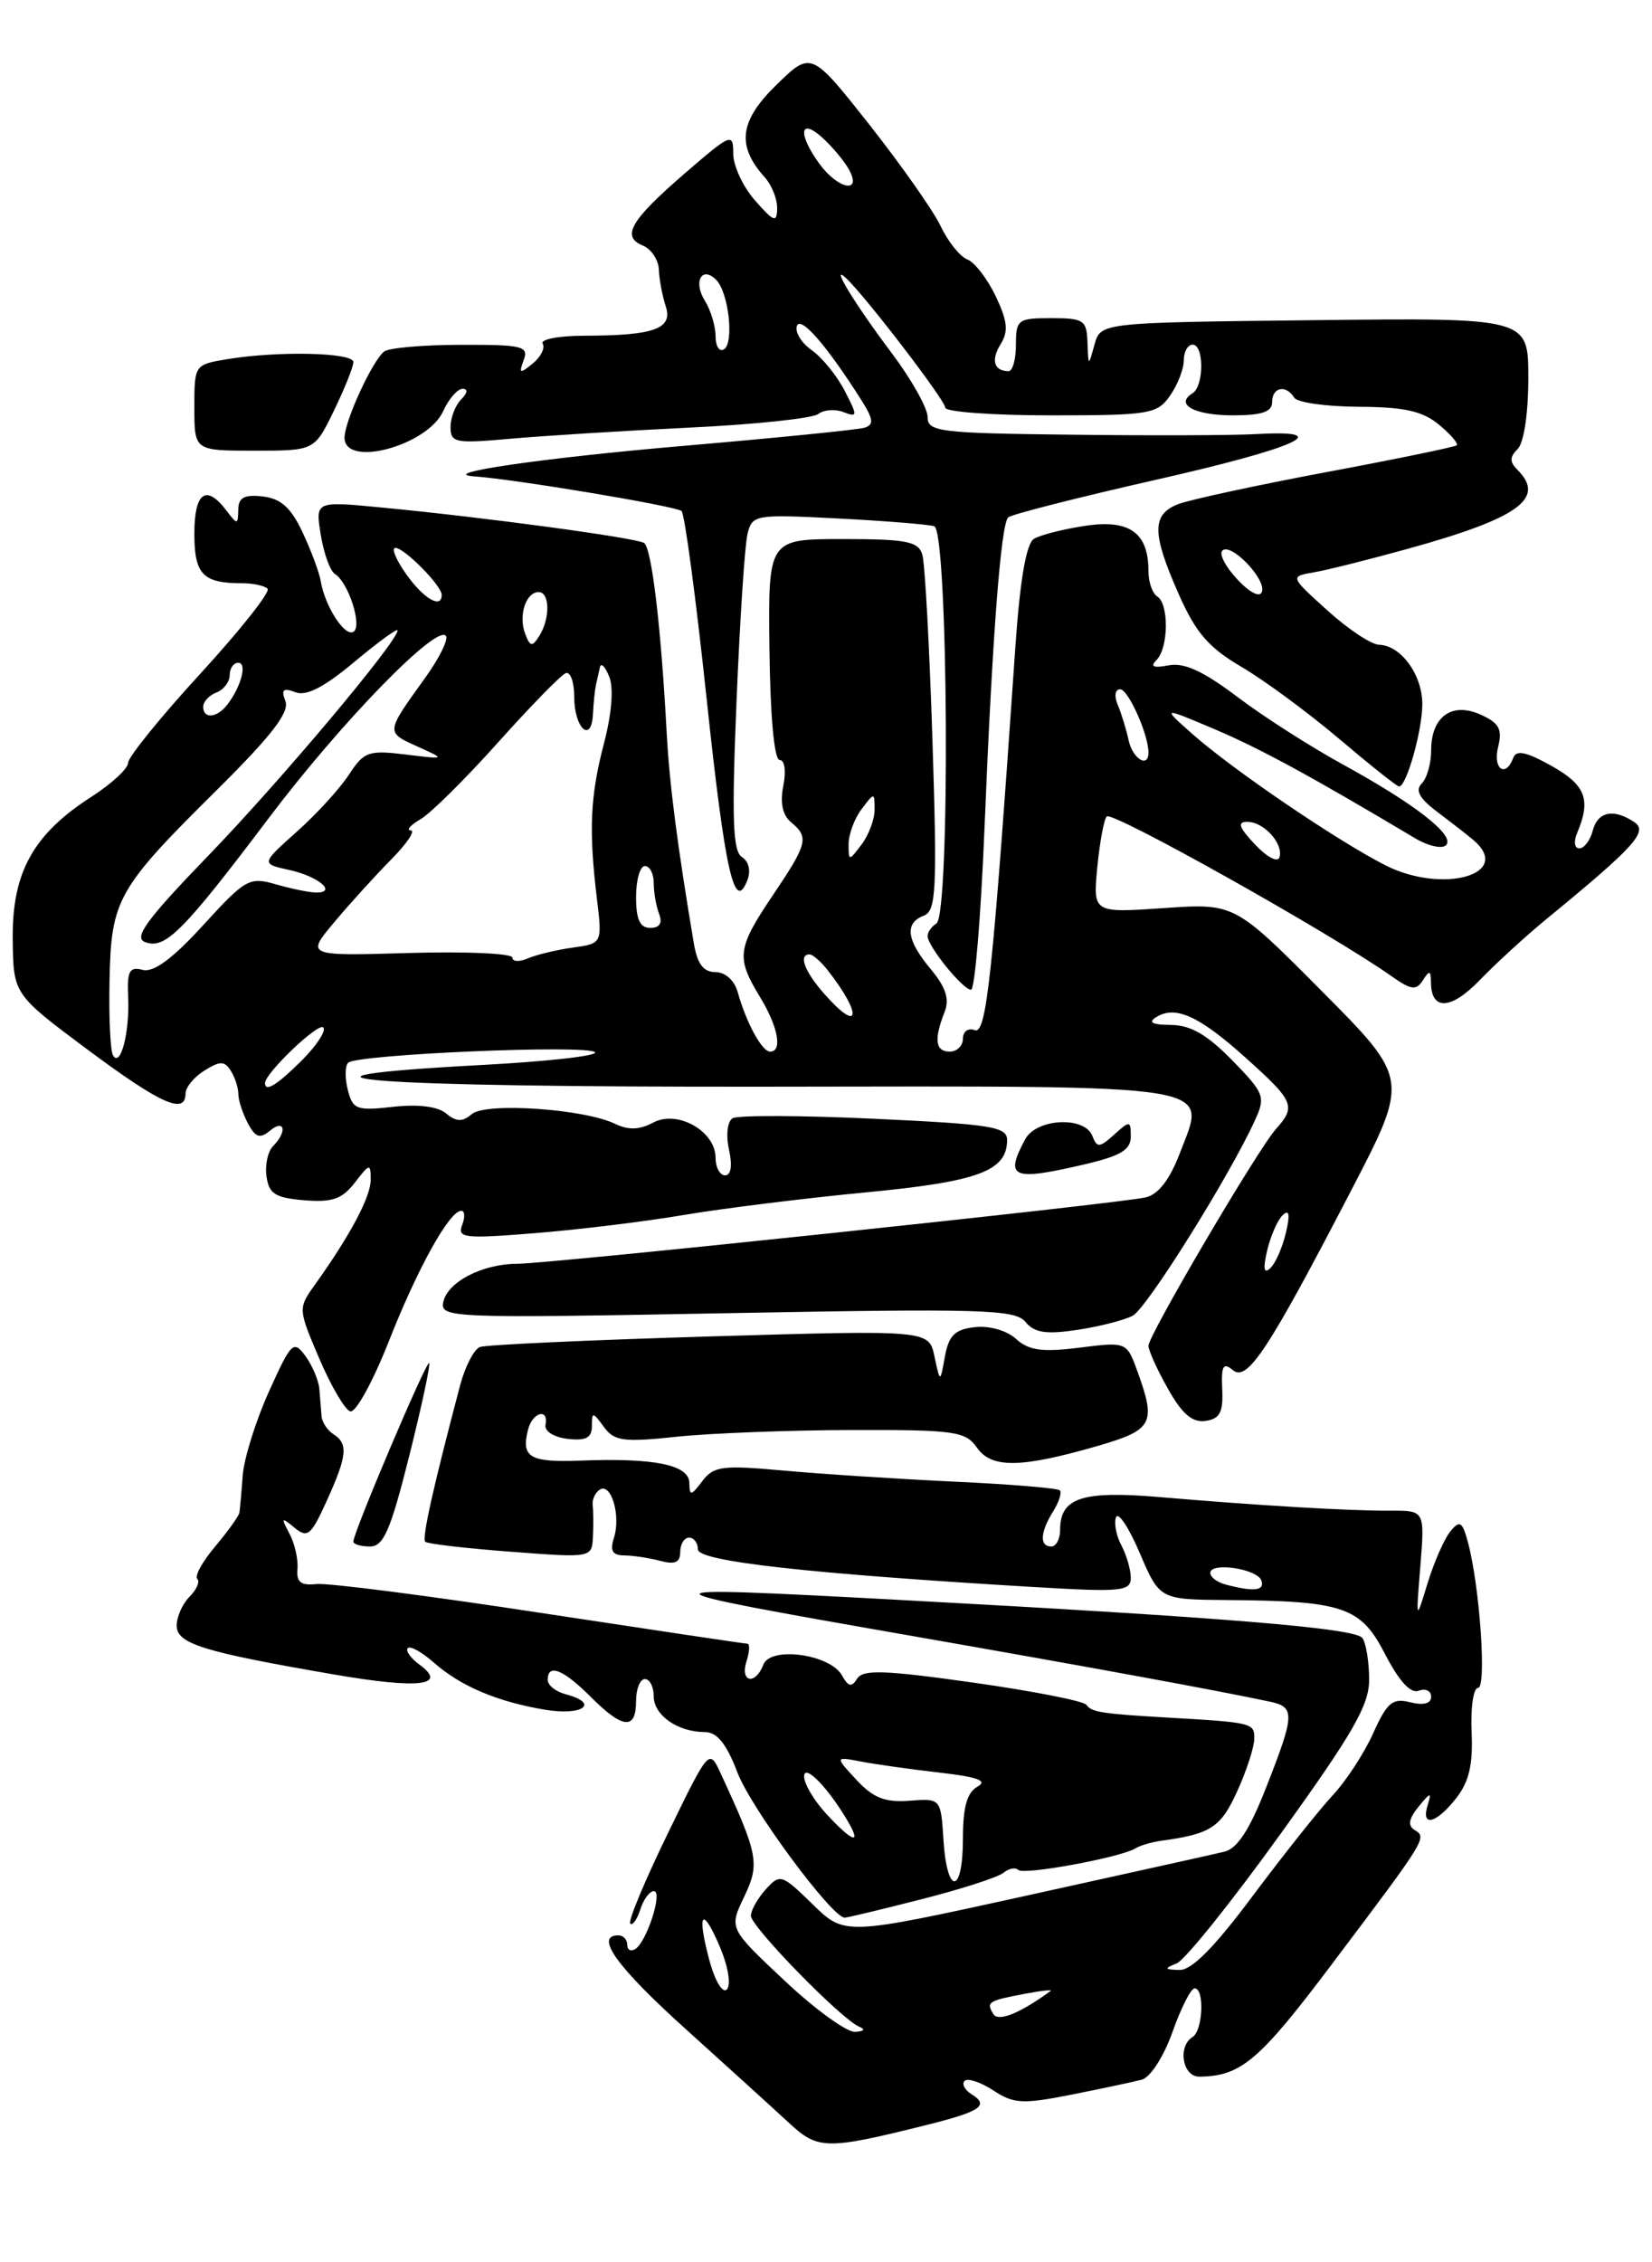 <?xml version="1.0" encoding="UTF-8" standalone="no"?>
<!DOCTYPE svg PUBLIC "-//W3C//DTD SVG 1.1//EN" "http://www.w3.org/Graphics/SVG/1.1/DTD/svg11.dtd" >
<svg xmlns="http://www.w3.org/2000/svg" xmlns:xlink="http://www.w3.org/1999/xlink" version="1.1" viewBox="0 0 187 256">
 <g >
 <path fill="currentColor"
d=" M 104.85 240.47 C 110.99 238.94 112.02 238.25 110.00 237.00 C 109.21 236.51 108.84 235.82 109.19 235.47 C 109.54 235.13 111.00 235.61 112.44 236.55 C 114.75 238.07 115.76 238.12 121.27 237.03 C 124.70 236.35 128.28 235.59 129.23 235.34 C 130.21 235.08 131.72 232.75 132.72 229.94 C 133.68 227.22 134.81 225.00 135.23 225.00 C 136.37 225.00 136.16 229.78 135.00 230.50 C 133.28 231.56 133.85 235.00 135.75 234.99 C 140.48 234.95 142.55 233.19 150.88 222.11 C 161.53 207.98 161.54 207.95 160.13 207.08 C 159.33 206.59 159.46 205.81 160.58 204.44 C 161.93 202.78 162.08 202.76 161.61 204.25 C 160.81 206.80 162.55 206.39 164.83 203.49 C 166.29 201.63 166.75 199.69 166.58 195.99 C 166.46 193.25 166.78 191.00 167.31 191.00 C 168.30 191.00 167.51 179.56 166.17 174.54 C 165.53 172.17 165.25 171.99 164.18 173.28 C 163.50 174.11 162.34 176.74 161.60 179.14 C 160.27 183.50 160.27 183.50 160.78 177.22 C 161.28 170.93 161.28 170.93 157.39 170.95 C 152.72 170.97 142.49 170.37 131.28 169.41 C 122.48 168.66 120.00 169.48 120.00 173.12 C 120.00 174.16 119.55 175.00 119.00 175.00 C 117.65 175.00 117.74 173.39 119.21 171.03 C 119.88 169.96 120.22 168.89 119.96 168.64 C 119.71 168.40 114.33 167.95 108.00 167.66 C 101.67 167.36 93.00 166.80 88.72 166.41 C 81.76 165.78 80.79 165.90 79.50 167.60 C 78.22 169.29 78.06 169.32 78.03 167.80 C 77.99 165.76 74.10 164.96 65.75 165.28 C 59.94 165.50 58.96 164.92 59.78 161.75 C 60.29 159.78 62.14 159.31 61.75 161.25 C 61.61 161.95 62.70 162.64 64.25 162.82 C 66.33 163.06 67.00 162.70 67.00 161.38 C 67.00 159.74 67.10 159.75 68.35 161.46 C 69.53 163.08 70.54 163.22 76.60 162.58 C 80.39 162.18 89.27 161.84 96.33 161.82 C 108.11 161.79 109.28 161.96 110.59 163.82 C 112.25 166.19 115.59 166.13 124.36 163.59 C 130.49 161.80 130.88 161.07 128.77 155.23 C 127.54 151.83 127.54 151.83 122.19 152.50 C 117.94 153.03 116.46 152.82 115.01 151.51 C 113.95 150.55 111.98 149.99 110.34 150.18 C 108.09 150.43 107.40 151.11 106.96 153.50 C 106.42 156.50 106.42 156.50 105.78 153.50 C 105.15 150.50 105.15 150.50 80.34 151.23 C 66.70 151.64 54.99 152.17 54.32 152.43 C 53.66 152.69 52.66 154.61 52.10 156.70 C 49.06 168.19 47.74 174.08 48.13 174.46 C 48.37 174.70 52.71 175.21 57.78 175.59 C 67.00 176.29 67.00 176.29 67.12 173.89 C 67.18 172.58 67.17 170.97 67.09 170.33 C 67.01 169.68 67.38 168.89 67.90 168.56 C 69.19 167.77 70.29 171.51 69.50 174.00 C 69.02 175.50 69.32 176.00 70.68 176.01 C 71.68 176.02 73.51 176.30 74.75 176.63 C 76.40 177.07 77.00 176.81 77.00 175.62 C 77.00 174.73 77.45 174.00 78.00 174.00 C 78.55 174.00 79.00 174.60 79.00 175.33 C 79.00 176.68 91.57 178.08 117.25 179.60 C 126.92 180.17 128.00 180.07 128.00 178.55 C 128.00 177.63 127.52 175.97 126.94 174.88 C 126.35 173.78 126.08 172.35 126.33 171.69 C 126.58 171.04 127.79 172.86 129.02 175.75 C 131.27 181.00 131.27 181.00 138.88 181.06 C 152.10 181.16 154.03 181.82 156.79 187.19 C 158.38 190.26 159.68 191.68 160.60 191.32 C 161.37 191.03 162.00 191.33 162.00 192.00 C 162.00 192.78 161.15 193.00 159.64 192.63 C 157.63 192.12 157.02 192.63 155.44 196.13 C 154.43 198.38 152.37 201.54 150.86 203.15 C 149.36 204.76 145.29 209.88 141.81 214.53 C 137.46 220.37 134.88 222.97 133.50 222.92 C 131.79 222.87 131.74 222.76 133.19 222.18 C 134.12 221.81 139.41 215.22 144.94 207.54 C 153.19 196.08 155.00 192.94 154.98 190.04 C 154.98 188.09 154.64 185.99 154.23 185.37 C 153.50 184.24 138.79 183.03 101.00 181.00 C 71.63 179.42 71.71 179.62 102.59 185.01 C 123.64 188.69 138.06 191.34 143.75 192.56 C 146.61 193.17 146.58 193.98 143.33 202.25 C 141.45 207.06 140.06 209.19 138.58 209.54 C 137.44 209.82 127.30 212.06 116.06 214.54 C 95.61 219.03 95.61 219.03 91.99 215.49 C 88.48 212.07 88.30 212.01 86.68 213.80 C 85.76 214.82 85.00 216.17 85.00 216.79 C 85.00 218.02 95.26 228.53 97.26 229.34 C 98.00 229.64 97.81 229.87 96.78 229.92 C 95.83 229.96 92.23 227.35 88.79 224.11 C 82.52 218.22 82.52 218.22 84.23 214.65 C 86.03 210.87 85.85 209.92 81.58 200.68 C 80.27 197.85 80.27 197.85 75.57 207.52 C 72.98 212.84 71.08 217.41 71.34 217.67 C 71.60 217.94 72.11 217.22 72.48 216.08 C 72.84 214.93 73.53 214.00 74.02 214.00 C 75.06 214.00 73.21 219.75 71.90 220.56 C 71.41 220.87 71.00 220.64 71.00 220.06 C 71.00 219.48 70.55 219.00 70.00 219.00 C 67.24 219.00 69.83 222.60 77.69 229.67 C 82.46 233.98 87.71 238.74 89.35 240.26 C 92.59 243.27 93.57 243.28 104.85 240.47 Z  M 104.33 214.91 C 108.83 213.77 112.99 212.42 113.59 211.92 C 114.19 211.43 114.94 211.28 115.26 211.60 C 115.88 212.21 126.80 210.20 128.50 209.17 C 129.05 208.83 130.40 208.44 131.50 208.29 C 137.06 207.53 138.20 206.78 140.04 202.71 C 141.10 200.40 141.97 197.71 141.98 196.75 C 142.00 194.96 141.80 194.91 132.00 194.35 C 124.72 193.93 123.53 193.74 122.98 192.92 C 122.70 192.49 116.93 191.36 110.15 190.40 C 100.16 188.99 97.68 188.90 97.03 189.95 C 96.41 190.96 96.03 190.88 95.31 189.59 C 93.96 187.18 87.22 186.26 86.41 188.37 C 85.51 190.72 83.74 190.38 84.50 188.00 C 84.85 186.90 84.90 186.00 84.60 186.00 C 84.31 186.00 73.75 184.42 61.12 182.50 C 48.50 180.57 37.12 179.11 35.83 179.25 C 34.05 179.44 33.54 179.04 33.67 177.54 C 33.77 176.46 33.36 174.66 32.76 173.54 C 31.79 171.71 31.84 171.64 33.33 172.87 C 34.81 174.09 35.21 173.75 36.97 169.87 C 39.30 164.74 39.44 163.38 37.75 162.30 C 37.06 161.86 36.45 160.94 36.40 160.25 C 36.34 159.56 36.23 158.19 36.15 157.19 C 36.07 156.20 35.35 154.51 34.57 153.44 C 33.22 151.62 32.97 151.87 30.43 157.50 C 28.94 160.80 27.61 165.07 27.47 167.00 C 27.33 168.93 27.16 170.80 27.10 171.17 C 27.05 171.54 25.82 173.25 24.38 174.97 C 22.93 176.68 22.01 178.34 22.33 178.66 C 22.65 178.98 22.25 179.89 21.45 180.69 C 20.65 181.49 20.00 182.96 20.00 183.95 C 20.00 186.01 22.95 186.92 37.79 189.48 C 47.43 191.14 50.75 190.75 47.47 188.36 C 46.47 187.62 45.88 186.79 46.16 186.50 C 46.45 186.22 47.76 186.95 49.09 188.12 C 52.13 190.81 56.31 192.58 61.75 193.48 C 66.05 194.18 67.90 192.73 64.00 191.71 C 62.90 191.42 62.00 190.70 62.00 190.09 C 62.00 188.21 63.74 188.89 66.85 192.00 C 70.50 195.66 72.00 195.80 72.00 192.50 C 72.00 191.12 72.45 190.00 73.00 190.00 C 73.55 190.00 74.00 190.88 74.00 191.96 C 74.00 194.10 76.73 196.00 79.80 196.00 C 81.17 196.00 82.24 197.33 83.48 200.59 C 85.03 204.63 94.17 217.00 95.62 217.00 C 95.92 217.00 99.84 216.06 104.33 214.91 Z  M 46.32 164.77 C 47.73 159.15 48.74 154.41 48.58 154.24 C 48.27 153.93 40.00 173.40 40.00 174.44 C 40.00 174.75 40.84 175.00 41.88 175.00 C 43.42 175.00 44.20 173.20 46.32 164.77 Z  M 138.35 157.21 C 138.23 154.55 138.46 154.13 139.55 155.04 C 141.19 156.40 143.54 152.83 153.00 134.61 C 159.50 122.09 159.50 122.09 149.62 112.15 C 139.74 102.21 139.74 102.21 131.73 102.76 C 123.72 103.31 123.72 103.31 124.21 98.13 C 124.49 95.28 124.97 92.70 125.28 92.39 C 125.91 91.75 150.56 105.57 157.45 110.42 C 159.74 112.04 160.31 112.12 161.07 110.92 C 161.81 109.75 161.97 109.80 161.98 111.19 C 162.01 114.40 164.26 114.28 167.52 110.89 C 169.32 109.03 172.71 105.92 175.05 104.00 C 185.02 95.83 186.60 94.09 185.00 93.03 C 182.64 91.46 180.86 91.83 180.29 94.00 C 180.00 95.10 179.32 96.00 178.78 96.00 C 178.22 96.00 178.11 95.24 178.53 94.25 C 180.12 90.49 179.49 88.83 175.63 86.67 C 172.79 85.08 171.64 84.83 171.30 85.75 C 170.43 88.07 168.96 87.02 169.58 84.53 C 170.08 82.53 169.71 81.82 167.63 80.88 C 164.36 79.39 162.00 81.08 162.00 84.92 C 162.00 86.40 161.52 88.08 160.93 88.67 C 160.17 89.43 160.67 90.35 162.68 91.86 C 164.23 93.03 166.06 94.45 166.75 95.03 C 171.38 98.92 163.33 101.23 156.79 97.90 C 151.32 95.11 139.54 87.10 135.00 83.08 C 131.50 79.98 131.50 79.98 137.50 82.52 C 142.68 84.72 148.51 87.90 160.19 94.86 C 161.66 95.74 163.24 96.09 163.69 95.64 C 164.76 94.56 160.21 91.00 151.98 86.49 C 148.31 84.48 142.92 81.03 140.01 78.82 C 136.21 75.95 134.04 74.95 132.29 75.29 C 130.55 75.62 130.16 75.44 130.92 74.68 C 132.28 73.32 132.33 68.32 131.00 67.50 C 130.45 67.16 130.00 65.87 130.00 64.63 C 130.00 60.28 127.87 58.75 122.86 59.50 C 120.37 59.87 117.74 60.54 117.03 60.98 C 116.17 61.52 115.46 65.62 114.94 73.14 C 112.36 110.59 111.67 117.09 110.33 116.57 C 109.60 116.29 109.00 116.72 109.00 117.53 C 109.00 118.34 108.33 119.00 107.50 119.00 C 105.87 119.00 105.70 117.62 106.93 114.50 C 107.50 113.06 107.06 111.71 105.36 109.67 C 102.61 106.38 102.36 104.46 104.58 103.61 C 105.97 103.07 106.09 100.73 105.55 83.75 C 105.21 73.16 104.70 63.71 104.40 62.75 C 103.95 61.26 102.59 61.00 95.41 61.00 C 86.95 61.00 86.95 61.00 87.10 73.50 C 87.19 81.07 87.64 86.00 88.25 86.00 C 88.82 86.00 89.00 87.25 88.67 88.91 C 88.28 90.84 88.58 92.24 89.54 93.04 C 91.60 94.75 91.43 95.44 87.50 101.28 C 83.44 107.30 83.31 108.35 86.00 112.77 C 88.08 116.17 88.61 119.00 87.17 119.00 C 86.25 119.00 84.47 115.73 83.50 112.25 C 83.13 110.93 82.08 110.00 80.98 110.00 C 79.63 110.00 78.93 109.08 78.54 106.75 C 76.67 95.66 75.78 88.72 75.47 83.00 C 74.82 70.80 73.76 61.97 72.90 61.44 C 71.95 60.85 54.69 58.52 43.10 57.42 C 35.69 56.71 35.69 56.71 36.31 60.52 C 36.65 62.62 37.37 64.61 37.90 64.94 C 39.44 65.89 41.04 70.86 40.01 71.49 C 39.03 72.10 36.78 68.61 36.30 65.74 C 36.14 64.78 35.22 62.30 34.25 60.24 C 32.94 57.45 31.80 56.42 29.75 56.18 C 27.65 55.94 26.99 56.30 26.97 57.68 C 26.94 59.41 26.87 59.41 25.61 57.75 C 23.33 54.75 22.00 55.72 22.00 60.39 C 22.00 65.01 22.96 66.00 27.42 66.00 C 28.65 66.00 29.95 66.28 30.29 66.62 C 30.63 66.97 27.22 71.28 22.71 76.20 C 18.19 81.12 14.50 85.68 14.50 86.32 C 14.50 86.97 12.63 88.70 10.34 90.17 C 3.77 94.39 1.37 98.71 1.44 106.20 C 1.50 112.50 1.50 112.50 9.88 118.75 C 18.17 124.92 21.00 126.20 21.00 123.74 C 21.00 123.05 21.96 121.88 23.13 121.15 C 24.91 120.04 25.41 120.04 26.12 121.16 C 26.59 121.90 26.98 123.09 26.98 123.82 C 26.99 124.54 27.48 126.03 28.07 127.13 C 28.92 128.73 29.43 128.89 30.57 127.94 C 32.23 126.57 32.53 128.07 30.92 129.68 C 30.32 130.28 29.98 131.83 30.17 133.13 C 30.44 135.10 31.17 135.55 34.44 135.82 C 37.61 136.08 38.73 135.69 40.17 133.82 C 41.85 131.64 41.96 131.62 41.96 133.50 C 41.97 135.42 39.64 139.80 35.61 145.43 C 33.74 148.04 33.75 148.14 36.13 153.71 C 37.45 156.81 39.03 159.51 39.64 159.71 C 40.25 159.92 42.21 156.35 44.01 151.79 C 47.28 143.48 50.87 137.02 52.22 137.01 C 52.61 137.00 52.66 137.73 52.31 138.63 C 51.75 140.10 52.59 140.19 60.59 139.54 C 65.49 139.15 73.10 138.22 77.50 137.47 C 81.90 136.73 91.12 135.59 98.00 134.93 C 110.78 133.71 114.00 132.51 114.00 128.99 C 114.00 127.50 112.16 127.21 98.99 126.60 C 90.73 126.21 83.50 126.19 82.93 126.54 C 82.33 126.91 82.16 128.44 82.52 130.10 C 82.92 131.90 82.75 133.00 82.08 133.00 C 81.49 133.00 81.00 132.11 81.00 131.02 C 81.00 128.00 76.69 125.56 73.94 127.03 C 72.39 127.86 71.13 127.90 69.62 127.17 C 66.12 125.48 55.04 124.72 53.42 126.06 C 52.33 126.98 51.66 126.96 50.49 125.99 C 49.54 125.20 47.32 124.93 44.48 125.25 C 40.36 125.71 39.93 125.55 39.37 123.33 C 39.03 122.00 39.05 120.61 39.41 120.26 C 40.36 119.31 66.35 118.19 67.34 119.06 C 67.81 119.46 62.07 120.11 54.59 120.51 C 27.53 121.96 41.44 123.03 86.67 122.97 C 138.85 122.90 136.59 122.54 133.57 130.45 C 132.41 133.50 131.12 135.17 129.67 135.50 C 126.66 136.20 62.26 143.00 58.53 143.01 C 54.55 143.03 50.61 145.09 50.17 147.38 C 49.83 149.13 51.20 149.18 82.28 148.60 C 111.19 148.06 114.90 148.17 116.07 149.58 C 117.09 150.82 118.40 151.02 121.94 150.49 C 124.45 150.11 127.28 149.39 128.23 148.88 C 129.84 148.01 139.22 133.02 142.08 126.72 C 143.27 124.11 143.11 123.70 139.47 119.97 C 136.64 117.08 134.77 116.00 132.55 115.98 C 130.45 115.97 129.92 115.70 130.86 115.11 C 133.04 113.73 135.72 114.94 141.03 119.72 C 146.49 124.62 146.73 125.19 144.44 127.75 C 142.37 130.06 130.00 151.10 130.00 152.29 C 130.00 152.81 130.99 155.00 132.21 157.16 C 133.81 160.01 134.97 161.00 136.46 160.79 C 138.08 160.56 138.47 159.82 138.35 157.21 Z  M 122.72 131.77 C 126.84 130.81 128.00 130.12 128.00 128.62 C 128.00 126.80 127.90 126.78 126.12 128.39 C 124.46 129.89 124.18 129.91 123.65 128.54 C 122.78 126.27 117.31 126.55 116.04 128.93 C 113.70 133.30 114.56 133.67 122.72 131.77 Z  M 111.44 93.75 C 112.32 72.10 113.29 59.37 114.12 58.55 C 114.45 58.22 121.98 56.30 130.86 54.29 C 146.87 50.66 151.38 48.61 142.25 49.12 C 139.64 49.27 130.19 49.30 121.25 49.19 C 106.28 49.02 105.00 48.86 105.00 47.18 C 105.00 46.18 103.17 42.92 100.92 39.93 C 96.68 34.29 93.87 29.65 95.80 31.50 C 98.12 33.72 107.00 45.31 107.00 46.13 C 107.00 46.61 112.37 47.00 118.94 47.00 C 130.15 47.00 130.98 46.86 132.44 44.78 C 133.30 43.56 134.00 41.76 134.00 40.78 C 134.00 39.80 134.45 39.00 135.00 39.00 C 136.31 39.00 136.30 43.70 134.98 44.51 C 132.95 45.77 135.22 47.00 139.56 47.00 C 142.84 47.00 144.00 46.61 144.00 45.50 C 144.00 43.80 145.57 43.49 146.50 45.00 C 146.84 45.55 150.13 46.01 153.81 46.03 C 158.99 46.06 161.04 46.52 162.89 48.06 C 164.21 49.15 165.11 50.20 164.89 50.39 C 164.68 50.58 158.05 51.95 150.17 53.42 C 142.28 54.90 134.75 56.53 133.42 57.03 C 130.36 58.19 130.36 60.31 133.43 67.24 C 135.36 71.61 136.81 73.28 140.54 75.47 C 143.12 76.98 148.09 80.65 151.59 83.61 C 155.08 86.57 158.13 89.00 158.37 89.00 C 159.21 89.00 161.00 82.66 161.00 79.68 C 161.00 76.35 158.57 73.02 156.10 72.96 C 155.22 72.94 152.59 71.19 150.25 69.07 C 146.00 65.23 146.00 65.23 148.75 64.76 C 150.26 64.50 155.04 63.30 159.37 62.10 C 171.88 58.64 175.00 56.40 171.80 53.20 C 170.87 52.27 170.87 51.73 171.80 50.80 C 172.50 50.10 173.00 46.75 173.00 42.78 C 173.00 35.96 173.00 35.96 148.79 36.23 C 124.59 36.50 124.59 36.50 123.89 39.00 C 123.20 41.50 123.20 41.50 123.10 38.75 C 123.01 36.22 122.67 36.00 119.00 36.00 C 115.22 36.00 115.00 36.17 115.00 39.00 C 115.00 40.65 114.63 42.00 114.17 42.00 C 112.51 42.00 112.14 40.75 113.27 38.94 C 114.17 37.50 114.05 36.33 112.71 33.52 C 111.77 31.55 110.33 29.68 109.50 29.36 C 108.67 29.04 107.31 27.35 106.48 25.59 C 105.64 23.83 102.00 18.66 98.39 14.08 C 91.82 5.77 91.82 5.77 87.86 9.63 C 83.69 13.71 83.35 16.49 86.58 20.08 C 87.36 20.95 87.99 22.52 87.97 23.58 C 87.94 25.24 87.61 25.12 85.47 22.69 C 84.11 21.15 83.00 18.76 83.00 17.39 C 83.00 14.99 82.78 15.08 77.55 19.59 C 71.36 24.94 70.29 26.77 72.77 27.79 C 73.72 28.18 74.53 29.40 74.58 30.50 C 74.62 31.60 74.97 33.46 75.35 34.63 C 76.20 37.20 74.12 37.97 66.19 37.99 C 63.27 37.99 61.13 38.40 61.43 38.89 C 61.73 39.37 61.22 40.39 60.30 41.14 C 58.84 42.33 58.71 42.28 59.28 40.75 C 59.87 39.18 59.16 39.00 52.22 39.02 C 47.97 39.02 44.05 39.36 43.50 39.77 C 42.19 40.73 39.00 47.65 39.00 49.53 C 39.00 52.97 48.39 50.44 50.17 46.52 C 50.80 45.13 51.79 44.00 52.36 44.00 C 52.99 44.00 52.93 44.47 52.20 45.20 C 51.54 45.86 51.00 47.27 51.00 48.33 C 51.00 50.10 51.54 50.21 57.75 49.65 C 61.46 49.32 70.58 48.75 78.00 48.39 C 85.42 48.04 92.01 47.34 92.62 46.85 C 93.24 46.37 94.52 46.26 95.47 46.63 C 97.09 47.25 97.10 47.09 95.61 44.21 C 94.73 42.51 93.06 40.45 91.90 39.64 C 90.73 38.82 89.97 37.59 90.20 36.90 C 90.61 35.68 93.55 39.05 97.48 45.24 C 98.87 47.44 98.95 48.06 97.86 48.40 C 97.11 48.63 87.91 49.55 77.42 50.45 C 61.32 51.83 49.22 53.60 53.72 53.91 C 58.38 54.24 76.62 57.29 77.15 57.83 C 77.51 58.20 78.78 67.72 79.98 79.00 C 82.08 98.72 83.14 103.41 84.61 99.57 C 85.01 98.53 84.75 97.46 83.99 96.99 C 82.95 96.35 82.82 92.71 83.37 79.40 C 83.75 70.17 84.31 61.62 84.62 60.39 C 85.16 58.24 85.49 58.19 94.84 58.67 C 100.15 58.94 105.06 59.34 105.75 59.55 C 107.34 60.04 107.58 103.53 106.00 104.50 C 105.45 104.84 105.00 105.48 105.00 105.92 C 105.00 107.07 108.99 112.00 109.92 112.00 C 110.34 112.00 111.03 103.79 111.44 93.75 Z  M 37.80 46.47 C 39.01 43.98 40.00 41.51 40.00 40.97 C 40.00 39.89 31.52 39.69 25.75 40.64 C 22.01 41.26 22.00 41.28 22.00 46.13 C 22.00 51.00 22.00 51.00 28.80 51.00 C 35.60 51.00 35.60 51.00 37.80 46.47 Z  M 112.45 227.92 C 111.61 226.56 111.83 226.41 115.93 225.63 C 117.81 225.27 119.16 225.12 118.93 225.29 C 115.47 227.82 113.01 228.82 112.45 227.92 Z  M 80.28 221.75 C 78.83 216.31 79.52 215.61 81.56 220.48 C 82.44 222.60 82.76 224.64 82.27 225.13 C 81.79 225.61 80.91 224.13 80.28 221.75 Z  M 138.75 179.31 C 137.79 179.06 137.00 178.47 137.00 177.99 C 137.00 176.73 142.34 177.52 142.79 178.86 C 143.17 180.01 141.95 180.15 138.75 179.31 Z  M 106.80 208.25 C 106.50 203.50 106.50 203.50 102.94 203.77 C 100.18 203.98 98.84 203.45 96.94 201.40 C 94.50 198.77 94.50 198.77 97.50 199.34 C 99.15 199.66 103.15 200.22 106.39 200.59 C 110.72 201.09 111.84 201.51 110.64 202.18 C 109.46 202.84 109.00 204.50 109.00 208.05 C 109.00 214.38 107.21 214.54 106.80 208.25 Z  M 93.54 205.26 C 92.14 203.75 91.01 201.84 91.02 201.01 C 91.04 199.49 93.86 202.42 96.06 206.25 C 97.54 208.82 96.44 208.39 93.54 205.26 Z  M 143.44 141.50 C 143.83 139.85 144.62 138.05 145.20 137.50 C 145.94 136.80 146.05 137.41 145.56 139.50 C 145.17 141.15 144.38 142.95 143.80 143.50 C 143.06 144.20 142.95 143.59 143.44 141.50 Z  M 30.00 122.56 C 30.00 121.44 36.02 115.69 36.59 116.26 C 36.95 116.62 35.87 118.28 34.20 119.96 C 31.37 122.78 30.00 123.63 30.00 122.56 Z  M 12.79 119.42 C 12.49 118.91 12.31 115.09 12.40 110.92 C 12.58 101.77 13.26 100.56 24.66 89.28 C 30.73 83.26 32.78 80.60 32.31 79.35 C 31.80 78.03 32.05 77.80 33.43 78.33 C 34.67 78.81 36.67 77.78 40.10 74.91 C 42.80 72.66 45.00 71.05 45.00 71.34 C 45.00 72.61 31.82 88.29 23.67 96.73 C 16.60 104.04 15.09 106.10 16.41 106.60 C 18.68 107.48 20.69 105.47 30.44 92.55 C 38.66 81.66 49.56 70.48 50.49 71.98 C 50.75 72.40 49.71 74.49 48.18 76.63 C 43.64 82.93 43.65 82.84 47.20 84.45 C 50.50 85.94 50.50 85.94 45.92 85.38 C 41.71 84.87 41.20 85.05 39.50 87.66 C 38.48 89.22 35.83 92.13 33.59 94.12 C 29.54 97.74 29.54 97.74 32.76 98.45 C 36.02 99.16 38.21 101.00 35.80 101.00 C 35.08 101.00 33.04 100.59 31.27 100.08 C 28.22 99.20 27.81 99.43 23.00 104.69 C 19.52 108.50 17.39 110.07 16.15 109.75 C 14.64 109.36 14.37 109.87 14.51 112.89 C 14.68 116.88 13.63 120.86 12.79 119.42 Z  M 93.25 112.40 C 91.05 109.89 90.36 108.00 91.64 108.00 C 91.99 108.00 92.90 108.79 93.66 109.75 C 97.69 114.88 97.35 117.08 93.25 112.40 Z  M 58.00 108.36 C 58.00 107.89 52.74 107.65 46.32 107.84 C 34.63 108.18 34.63 108.18 37.85 104.34 C 39.62 102.23 42.52 99.04 44.28 97.26 C 46.05 95.47 47.05 93.99 46.50 93.97 C 45.95 93.95 46.44 93.38 47.59 92.71 C 48.74 92.05 52.70 88.12 56.39 84.00 C 60.08 79.88 63.53 76.35 64.05 76.17 C 64.57 75.98 65.00 77.19 65.00 78.86 C 65.00 82.41 66.95 84.20 67.12 80.81 C 67.18 79.54 67.34 78.05 67.46 77.50 C 67.59 76.95 67.79 76.05 67.91 75.50 C 68.03 74.95 68.50 75.43 68.96 76.57 C 69.48 77.84 69.25 80.73 68.38 84.07 C 66.81 90.04 66.63 93.90 67.56 101.63 C 68.18 106.76 68.18 106.76 64.84 107.23 C 63.00 107.48 60.71 108.04 59.75 108.45 C 58.79 108.87 58.00 108.83 58.00 108.36 Z  M 72.00 101.50 C 72.00 99.58 72.45 98.00 73.00 98.00 C 73.55 98.00 74.00 98.86 74.00 99.92 C 74.00 100.97 74.27 102.55 74.61 103.42 C 75.01 104.46 74.66 105.00 73.61 105.00 C 72.44 105.00 72.00 104.05 72.00 101.50 Z  M 142.06 95.56 C 140.23 93.61 140.02 93.00 141.20 93.00 C 143.08 93.00 145.33 95.51 144.82 97.03 C 144.62 97.63 143.38 96.97 142.06 95.56 Z  M 96.06 95.50 C 96.06 94.40 96.72 92.63 97.53 91.56 C 98.98 89.64 99.00 89.64 99.00 91.62 C 99.00 92.72 98.34 94.49 97.53 95.56 C 96.08 97.47 96.06 97.47 96.06 95.50 Z  M 127.75 83.75 C 127.48 82.51 126.93 80.71 126.52 79.75 C 126.10 78.75 126.22 78.00 126.80 78.00 C 127.71 78.00 130.00 83.10 130.00 85.15 C 130.00 86.98 128.21 85.87 127.75 83.75 Z  M 23.00 79.97 C 23.00 79.40 23.68 78.68 24.50 78.36 C 25.32 78.05 26.00 77.16 26.00 76.39 C 26.00 75.63 26.44 75.00 26.97 75.00 C 28.01 75.00 27.30 77.71 25.72 79.75 C 24.55 81.26 23.00 81.39 23.00 79.97 Z  M 59.45 71.72 C 58.66 69.67 59.52 67.00 60.97 67.00 C 62.25 67.00 62.29 69.99 61.04 71.97 C 60.24 73.23 60.01 73.20 59.45 71.72 Z  M 46.00 65.00 C 44.83 63.35 44.27 62.00 44.76 62.00 C 45.78 62.00 50.00 66.28 50.00 67.31 C 50.00 68.94 47.97 67.77 46.00 65.00 Z  M 140.06 65.56 C 138.74 64.16 137.97 62.69 138.36 62.31 C 139.31 61.35 143.33 65.51 142.85 66.96 C 142.62 67.65 141.49 67.09 140.06 65.56 Z  M 81.00 38.05 C 81.00 36.91 80.45 35.10 79.79 34.03 C 78.44 31.88 79.44 30.04 81.07 31.67 C 82.48 33.08 83.12 38.81 81.95 39.53 C 81.43 39.85 81.00 39.19 81.00 38.05 Z  M 92.75 18.53 C 90.29 15.15 90.51 13.25 93.09 15.58 C 94.24 16.63 95.61 18.27 96.13 19.24 C 97.59 21.97 94.83 21.39 92.75 18.53 Z "/>
</g>
</svg>